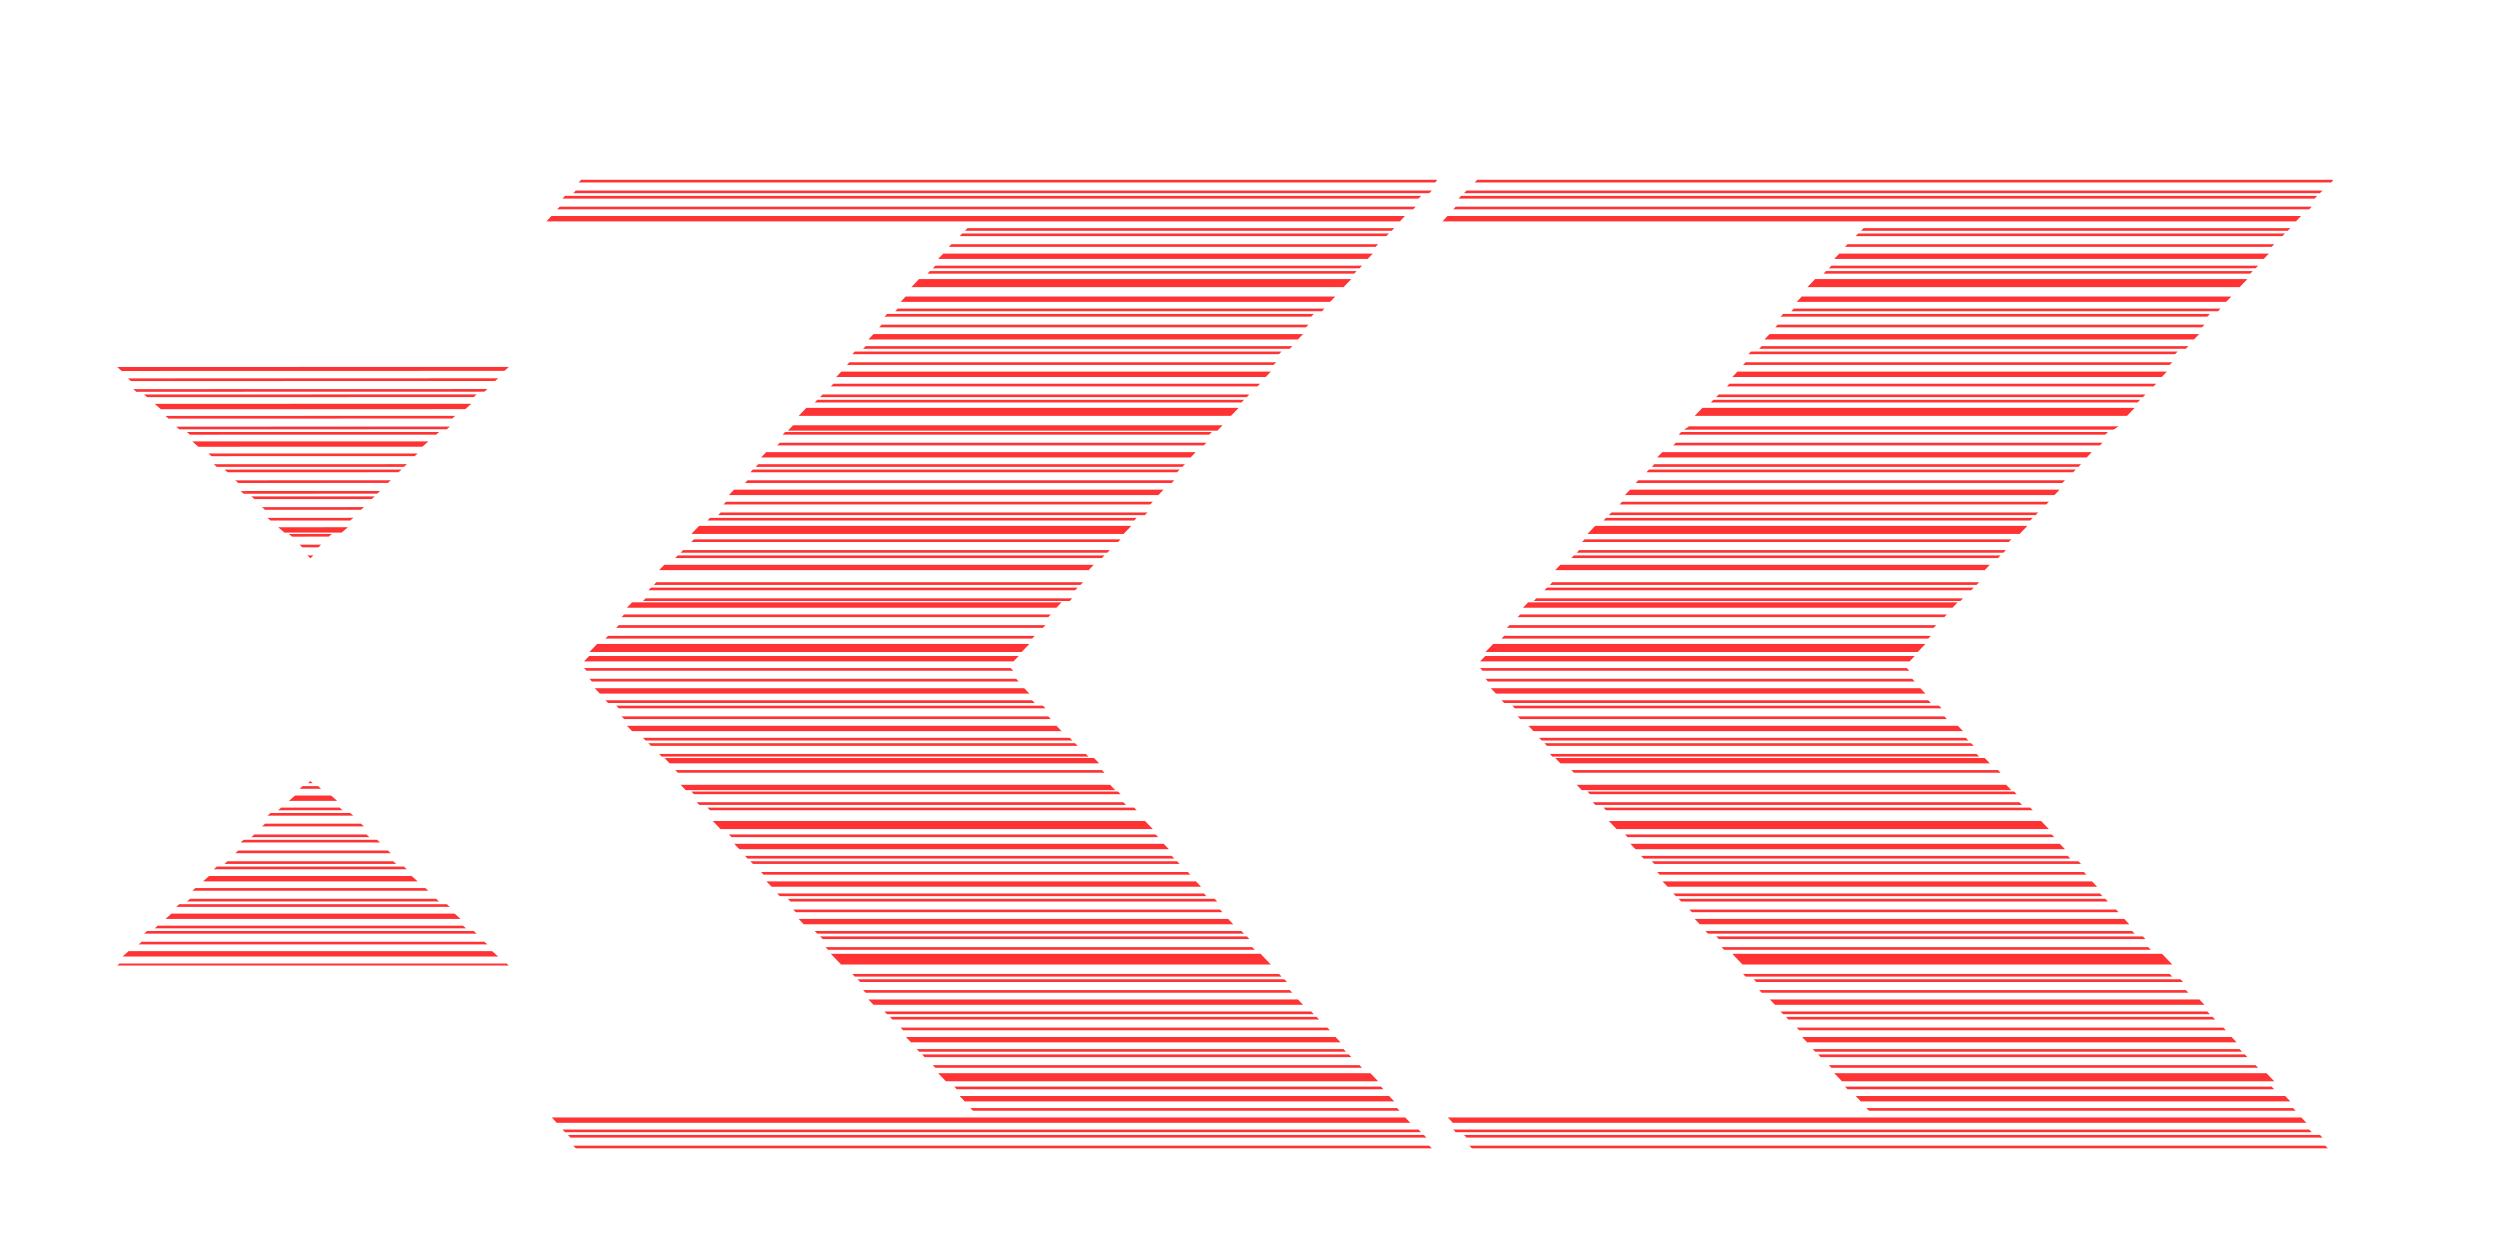 <?xml version="1.0" encoding="UTF-8"?>
<svg width="128px" height="64px" viewBox="0 0 128 64" version="1.1" xmlns="http://www.w3.org/2000/svg" xmlns:xlink="http://www.w3.org/1999/xlink">
    <title>Group 243</title>
    <defs>
        <filter x="-8.2%" y="-18.5%" width="116.3%" height="137.0%" filterUnits="objectBoundingBox" id="filter-1">
            <feOffset dx="-1" dy="2" in="SourceAlpha" result="shadowOffsetOuter1"></feOffset>
            <feGaussianBlur stdDeviation="1.25" in="shadowOffsetOuter1" result="shadowBlurOuter1"></feGaussianBlur>
            <feColorMatrix values="0 0 0 0 1   0 0 0 0 1   0 0 0 0 1  0 0 0 0.583 0" type="matrix" in="shadowBlurOuter1" result="shadowMatrixOuter1"></feColorMatrix>
            <feMerge>
                <feMergeNode in="shadowMatrixOuter1"></feMergeNode>
                <feMergeNode in="SourceGraphic"></feMergeNode>
            </feMerge>
        </filter>
    </defs>
    <g id="Page-1" stroke="none" stroke-width="1" fill="none" fill-rule="evenodd" opacity="0.799">
        <g id="Artboard" transform="translate(-506, -414)" fill="#FF0000">
            <g id="Group-243" filter="url(#filter-1)" transform="translate(513, 421)">
                <polygon id="Fill-1" points="81.164 11.882 80.769 12.294 102.901 12.294 103.297 11.882"></polygon>
                <polygon id="Fill-2" points="81.724 11.47 81.593 11.607 103.441 11.607 103.571 11.47"></polygon>
                <polygon id="Fill-3" points="77.877 15.591 77.747 15.728 99.595 15.728 99.725 15.591"></polygon>
                <polygon id="Fill-4" points="86.251 6.182 85.989 6.456 107.98 6.456 108.242 6.182"></polygon>
                <polygon id="Fill-5" points="85.844 6.799 85.714 6.937 107.562 6.937 107.692 6.799"></polygon>
                <polygon id="Fill-6" points="71.833 22.459 71.703 22.596 93.551 22.596 93.681 22.459"></polygon>
                <polygon id="Fill-7" points="71.284 23.008 71.154 23.146 93.002 23.146 93.132 23.008"></polygon>
                <polygon id="Fill-8" points="70.45 23.97 70.055 24.382 92.187 24.382 92.582 23.97"></polygon>
                <polygon id="Fill-9" points="71.009 23.558 70.879 23.695 92.727 23.695 92.857 23.558"></polygon>
                <polygon id="Fill-10" points="77.46 16.072 77.198 16.346 99.189 16.346 99.451 16.072"></polygon>
                <polygon id="Fill-11" points="86.933 5.288 86.538 5.701 108.671 5.701 109.066 5.288"></polygon>
                <polygon id="Fill-12" points="74.581 19.437 74.451 19.574 96.298 19.574 96.429 19.437"></polygon>
                <polygon id="Fill-13" points="69.78 25.206 69.91 25.343 91.758 25.343 91.629 25.206"></polygon>
                <polygon id="Fill-14" points="83.242 40.865 83.372 41.003 105.22 41.003 105.09 40.865"></polygon>
                <polygon id="Fill-15" points="85.295 7.074 85.165 7.212 107.013 7.212 107.143 7.074"></polygon>
                <polygon id="Fill-16" points="83.791 41.14 83.921 41.277 105.769 41.277 105.64 41.14"></polygon>
                <polygon id="Fill-17" points="81.868 38.942 81.998 39.08 103.846 39.08 103.716 38.942"></polygon>
                <polygon id="Fill-18" points="81.319 38.668 81.449 38.805 103.297 38.805 103.167 38.668"></polygon>
                <polygon id="Fill-19" points="82.143 39.492 82.273 39.629 104.121 39.629 103.991 39.492"></polygon>
                <polygon id="Fill-20" points="87.493 4.877 87.363 5.013 109.211 5.013 109.341 4.877"></polygon>
                <polygon id="Fill-21" points="87.767 4.602 87.637 4.739 109.485 4.739 109.615 4.602"></polygon>
                <polygon id="Fill-22" points="82.692 39.835 83.216 40.385 105.22 40.385 104.696 39.835"></polygon>
                <polygon id="Fill-23" points="79.67 36.745 79.8 36.882 101.648 36.882 101.518 36.745"></polygon>
                <polygon id="Fill-24" points="68.533 1.58 68.407 1.717 112.232 1.717 112.363 1.58"></polygon>
                <polygon id="Fill-25" points="68.11 2.06 67.857 2.335 111.553 2.335 111.813 2.06"></polygon>
                <polygon id="Fill-26" points="78.702 14.766 78.571 14.904 100.419 14.904 100.549 14.766"></polygon>
                <polygon id="Fill-27" points="89.416 2.679 89.286 2.816 111.133 2.816 111.264 2.679"></polygon>
                <polygon id="Fill-28" points="73.482 20.81 73.352 20.948 95.2 20.948 95.33 20.81"></polygon>
                <polygon id="Fill-29" points="79.108 14.149 78.846 14.423 100.837 14.423 101.099 14.149"></polygon>
                <polygon id="Fill-30" points="70.33 26.237 70.592 26.511 92.582 26.511 92.32 26.237"></polygon>
                <polygon id="Fill-31" points="68.407 48.832 68.533 48.97 112.363 48.97 112.232 48.832"></polygon>
                <polygon id="Fill-32" points="84.603 8.105 84.341 8.379 106.331 8.379 106.593 8.105"></polygon>
                <polygon id="Fill-33" points="70.879 26.854 71.009 26.992 92.857 26.992 92.728 26.854"></polygon>
                <polygon id="Fill-34" points="84.196 8.723 84.066 8.86 105.914 8.86 106.044 8.723"></polygon>
                <polygon id="Fill-35" points="75.275 31.525 75.405 31.662 97.253 31.662 97.123 31.525"></polygon>
                <polygon id="Fill-36" points="72.802 28.777 72.932 28.915 94.78 28.915 94.651 28.777"></polygon>
                <polygon id="Fill-37" points="85.165 42.788 85.295 42.926 107.143 42.926 107.013 42.788"></polygon>
                <polygon id="Fill-38" points="80.481 12.827 80.22 12.998 102.211 12.998 102.473 12.827"></polygon>
                <polygon id="Fill-39" points="76.504 17.239 76.374 17.376 98.221 17.376 98.352 17.239"></polygon>
                <polygon id="Fill-40" points="75.13 18.613 75 18.75 96.848 18.75 96.978 18.613"></polygon>
                <polygon id="Fill-41" points="74.855 19.162 74.725 19.299 96.573 19.299 96.703 19.162"></polygon>
                <polygon id="Fill-42" points="77.053 16.69 76.923 16.827 98.77 16.827 98.901 16.69"></polygon>
                <polygon id="Fill-43" points="73.888 19.918 73.626 20.192 95.617 20.192 95.879 19.918"></polygon>
                <polygon id="Fill-44" points="70.042 24.588 69.78 24.863 91.772 24.863 92.033 24.588"></polygon>
                <polygon id="Fill-45" points="80.075 13.118 79.945 13.255 101.793 13.255 101.923 13.118"></polygon>
                <polygon id="Fill-46" points="78.427 15.041 78.297 15.179 100.145 15.179 100.275 15.041"></polygon>
                <polygon id="Fill-47" points="75.67 17.926 75.275 18.338 97.407 18.338 97.802 17.926"></polygon>
                <polygon id="Fill-48" points="76.229 17.514 76.099 17.651 97.946 17.651 98.077 17.514"></polygon>
                <polygon id="Fill-49" points="79.8 13.668 79.67 13.805 101.518 13.805 101.648 13.668"></polygon>
                <polygon id="Fill-50" points="74.725 31.181 74.987 31.456 96.978 31.456 96.716 31.181"></polygon>
                <polygon id="Fill-51" points="69.231 49.657 69.357 49.794 113.187 49.794 113.056 49.657"></polygon>
                <polygon id="Fill-52" points="68.956 49.107 69.083 49.245 112.912 49.245 112.782 49.107"></polygon>
                <polygon id="Fill-53" points="69.083 0.755 68.956 0.893 112.781 0.893 112.912 0.755"></polygon>
                <polygon id="Fill-54" points="86.264 44.094 86.526 44.368 108.516 44.368 108.255 44.094"></polygon>
                <polygon id="Fill-55" points="85.44 43.063 85.57 43.201 107.418 43.201 107.288 43.063"></polygon>
                <polygon id="Fill-56" points="68.807 1.03 68.681 1.168 112.507 1.168 112.637 1.03"></polygon>
                <polygon id="Fill-57" points="85.989 43.613 86.119 43.75 107.967 43.75 107.838 43.613"></polygon>
                <polygon id="Fill-58" points="85.02 7.624 84.89 7.761 106.738 7.761 106.868 7.624"></polygon>
                <polygon id="Fill-59" points="82.547 10.646 82.418 10.783 104.265 10.783 104.396 10.646"></polygon>
                <polygon id="Fill-60" points="88.173 3.984 87.912 4.258 109.903 4.258 110.165 3.984"></polygon>
                <polygon id="Fill-61" points="89.141 2.953 89.011 3.091 110.859 3.091 110.989 2.953"></polygon>
                <polygon id="Fill-62" points="81.998 11.195 81.868 11.332 103.716 11.332 103.846 11.195"></polygon>
                <polygon id="Fill-63" points="88.592 3.503 88.462 3.64 110.309 3.64 110.44 3.503"></polygon>
                <polygon id="Fill-64" points="83.372 9.547 83.242 9.684 105.09 9.684 105.22 9.547"></polygon>
                <polygon id="Fill-65" points="82.954 10.027 82.692 10.302 104.683 10.302 104.945 10.027"></polygon>
                <polygon id="Fill-66" points="71.429 27.129 71.559 27.266 93.407 27.266 93.277 27.129"></polygon>
                <polygon id="Fill-67" points="71.703 27.679 71.833 27.816 93.681 27.816 93.552 27.679"></polygon>
                <polygon id="Fill-68" points="69.632 0.206 69.505 0.343 113.356 0.343 113.458 0.235 113.421 0.235 113.462 0.206"></polygon>
                <polygon id="Fill-69" points="83.647 8.997 83.516 9.135 105.364 9.135 105.495 8.997"></polygon>
                <polygon id="Fill-70" points="72.253 28.16 72.515 28.434 94.505 28.434 94.244 28.16"></polygon>
                <polygon id="Fill-71" points="75.549 32.074 75.68 32.212 97.527 32.212 97.398 32.074"></polygon>
                <polygon id="Fill-72" points="73.626 29.808 73.888 30.082 95.879 30.082 95.617 29.808"></polygon>
                <polygon id="Fill-73" points="76.099 32.349 76.229 32.486 98.077 32.486 97.947 32.349"></polygon>
                <polygon id="Fill-74" points="79.121 36.127 79.383 36.401 101.374 36.401 101.112 36.127"></polygon>
                <polygon id="Fill-75" points="73.352 29.602 73.482 29.739 95.33 29.739 95.2 29.602"></polygon>
                <polygon id="Fill-76" points="73.077 29.052 73.207 29.19 95.055 29.19 94.925 29.052"></polygon>
                <polygon id="Fill-77" points="88.462 46.635 88.591 46.772 110.44 46.772 110.31 46.635"></polygon>
                <polygon id="Fill-78" points="68.132 48.215 68.384 48.489 112.088 48.489 111.828 48.215"></polygon>
                <polygon id="Fill-79" points="84.615 42.171 84.877 42.445 106.868 42.445 106.607 42.171"></polygon>
                <polygon id="Fill-80" points="89.011 47.115 89.272 47.39 111.264 47.39 111.002 47.115"></polygon>
                <polygon id="Fill-81" points="77.198 33.723 77.328 33.86 99.176 33.86 99.046 33.723"></polygon>
                <polygon id="Fill-82" points="89.56 47.734 89.691 47.871 111.538 47.871 111.408 47.734"></polygon>
                <polygon id="Fill-83" points="78.846 35.646 78.976 35.783 100.824 35.783 100.694 35.646"></polygon>
                <polygon id="Fill-84" points="77.473 34.204 77.734 34.478 99.725 34.478 99.463 34.204"></polygon>
                <polygon id="Fill-85" points="79.945 37.019 80.075 37.157 101.923 37.157 101.793 37.019"></polygon>
                <polygon id="Fill-86" points="78.022 34.821 78.152 34.959 100 34.959 99.87 34.821"></polygon>
                <polygon id="Fill-87" points="78.571 35.096 78.702 35.234 100.549 35.234 100.419 35.096"></polygon>
                <polygon id="Fill-88" points="87.912 45.948 88.307 46.36 110.44 46.36 110.045 45.948"></polygon>
                <polygon id="Fill-89" points="72.24 21.841 71.978 22.115 93.969 22.115 94.231 21.841"></polygon>
                <polygon id="Fill-90" points="70.055 25.755 70.185 25.893 92.033 25.893 91.903 25.755"></polygon>
                <polygon id="Fill-91" points="76.374 33.036 76.768 33.448 98.901 33.448 98.506 33.036"></polygon>
                <polygon id="Fill-92" points="74.451 30.426 74.58 30.563 96.429 30.563 96.299 30.426"></polygon>
                <polygon id="Fill-93" points="72.658 21.635 72.527 21.772 94.375 21.772 94.505 21.635"></polygon>
                <polygon id="Fill-94" points="73.206 21.085 73.077 21.223 94.925 21.223 95.055 21.085"></polygon>
                <polygon id="Fill-95" points="80.769 38.049 81.031 38.324 103.022 38.324 102.76 38.049"></polygon>
                <polygon id="Fill-96" points="87.088 44.986 87.218 45.124 109.066 45.124 108.936 44.986"></polygon>
                <polygon id="Fill-97" points="86.813 44.712 86.943 44.849 108.791 44.849 108.662 44.712"></polygon>
                <polygon id="Fill-98" points="84.066 41.69 84.196 41.827 106.044 41.827 105.914 41.69"></polygon>
                <polygon id="Fill-99" points="87.637 45.536 87.767 45.673 109.615 45.673 109.486 45.536"></polygon>
                <polygon id="Fill-100" points="80.495 37.569 80.625 37.706 102.473 37.706 102.342 37.569"></polygon>
                <polygon id="Fill-101" points="6.868 16.416 7.025 16.553 13.03 16.551 13.187 16.414"></polygon>
                <polygon id="Fill-102" points="7.418 16.966 7.57 17.102 12.484 17.101 12.637 16.963"></polygon>
                <polygon id="Fill-103" points="7.692 17.514 7.848 17.652 11.932 17.651 12.088 17.513"></polygon>
                <polygon id="Fill-104" points="5.495 15.042 5.65 15.18 14.404 15.178 14.56 15.04"></polygon>
                <polygon id="Fill-105" points="6.044 15.592 6.197 15.729 13.858 15.727 14.011 15.589"></polygon>
                <polygon id="Fill-106" points="6.319 16.141 6.473 16.278 13.307 16.277 13.462 16.139"></polygon>
                <polygon id="Fill-107" points="0 9.791 0.23 9.994 19.825 9.989 20.055 9.786"></polygon>
                <polygon id="Fill-108" points="8.791 18.338 8.946 18.476 10.834 18.475 10.989 18.338"></polygon>
                <polygon id="Fill-109" points="9.735 19.437 9.879 19.574 9.902 19.574 10.046 19.437"></polygon>
                <polygon id="Fill-110" points="9.341 18.888 9.475 19.025 10.305 19.025 10.44 18.887"></polygon>
                <polygon id="Fill-111" points="8.242 17.995 8.564 18.27 11.491 18.27 11.813 17.994"></polygon>
                <polygon id="Fill-112" points="1.374 11.197 1.528 11.334 18.252 11.33 18.407 11.193"></polygon>
                <polygon id="Fill-113" points="2.473 12.296 2.627 12.433 17.154 12.429 17.308 12.292"></polygon>
                <polygon id="Fill-114" points="1.923 11.678 2.235 11.952 17.82 11.949 18.132 11.674"></polygon>
                <polygon id="Fill-115" points="4.945 14.768 5.099 14.905 14.681 14.902 14.835 14.765"></polygon>
                <polygon id="Fill-116" points="0.824 10.923 0.98 11.06 18.8 11.055 18.956 10.918"></polygon>
                <polygon id="Fill-117" points="0.549 10.373 0.704 10.511 19.351 10.506 19.505 10.368"></polygon>
                <polygon id="Fill-118" points="3.846 13.601 4.155 13.875 15.625 13.872 15.934 13.598"></polygon>
                <polygon id="Fill-119" points="3.022 12.845 3.178 12.983 16.877 12.979 17.033 12.841"></polygon>
                <polygon id="Fill-120" points="4.67 14.218 4.823 14.356 15.232 14.353 15.385 14.216"></polygon>
                <polygon id="Fill-121" points="3.571 13.12 3.725 13.257 16.33 13.254 16.484 13.117"></polygon>
                <polygon id="Fill-122" points="3.179 37.294 3.022 37.431 17.033 37.431 16.876 37.294"></polygon>
                <polygon id="Fill-123" points="4.002 36.47 3.846 36.607 15.934 36.607 15.778 36.47"></polygon>
                <polygon id="Fill-124" points="4.703 35.852 4.396 36.126 15.385 36.126 15.078 35.852"></polygon>
                <polygon id="Fill-125" points="2.782 37.775 2.473 38.049 17.582 38.049 17.273 37.775"></polygon>
                <polygon id="Fill-126" points="1.253 39.217 1.099 39.354 18.956 39.354 18.801 39.217"></polygon>
                <polygon id="Fill-127" points="0.586 39.698 0.275 39.973 19.505 39.973 19.195 39.698"></polygon>
                <polygon id="Fill-128" points="2.077 38.393 1.923 38.53 17.857 38.53 17.704 38.393"></polygon>
                <polygon id="Fill-129" points="0.116 40.333 0 40.436 20.055 40.436 19.938 40.333"></polygon>
                <polygon id="Fill-130" points="1.529 38.668 1.374 38.805 18.407 38.805 18.251 38.668"></polygon>
                <polygon id="Fill-131" points="5.1 35.371 4.945 35.508 14.835 35.508 14.679 35.371"></polygon>
                <polygon id="Fill-132" points="3.726 37.02 3.571 37.156 16.484 37.156 16.329 37.02"></polygon>
                <polygon id="Fill-133" points="7.851 32.624 7.692 32.761 12.088 32.761 11.929 32.624"></polygon>
                <polygon id="Fill-134" points="8.394 32.349 8.242 32.486 11.538 32.486 11.386 32.349"></polygon>
                <polygon id="Fill-135" points="9.107 31.731 8.791 32.005 11.264 32.005 10.948 31.731"></polygon>
                <polygon id="Fill-136" points="9.484 31.25 9.341 31.387 10.44 31.387 10.295 31.25"></polygon>
                <polygon id="Fill-137" points="9.773 31.1 10.008 31.1 9.89 30.988"></polygon>
                <polygon id="Fill-138" points="6.475 33.997 6.319 34.135 13.462 34.135 13.305 33.997"></polygon>
                <polygon id="Fill-139" points="5.647 35.096 5.495 35.234 14.286 35.234 14.133 35.096"></polygon>
                <polygon id="Fill-140" points="7.573 33.173 7.418 33.31 12.637 33.31 12.482 33.173"></polygon>
                <polygon id="Fill-141" points="6.198 34.547 6.044 34.684 14.011 34.684 13.857 34.547"></polygon>
                <polygon id="Fill-142" points="7.02 33.723 6.868 33.86 12.912 33.86 12.76 33.723"></polygon>
                <polygon id="Fill-143" points="35.285 11.882 34.89 12.294 57.022 12.294 57.418 11.882"></polygon>
                <polygon id="Fill-144" points="35.844 11.47 35.714 11.607 57.562 11.607 57.692 11.47"></polygon>
                <polygon id="Fill-145" points="32.273 15.591 32.143 15.728 53.99 15.728 54.121 15.591"></polygon>
                <polygon id="Fill-146" points="40.372 6.182 40.11 6.456 62.101 6.456 62.363 6.182"></polygon>
                <polygon id="Fill-147" points="39.965 6.799 39.835 6.937 61.683 6.937 61.813 6.799"></polygon>
                <polygon id="Fill-148" points="25.954 22.459 25.824 22.596 47.672 22.596 47.802 22.459"></polygon>
                <polygon id="Fill-149" points="25.68 23.008 25.549 23.146 47.397 23.146 47.527 23.008"></polygon>
                <polygon id="Fill-150" points="24.571 23.97 24.176 24.382 46.307 24.382 46.703 23.97"></polygon>
                <polygon id="Fill-151" points="25.13 23.558 25 23.695 46.848 23.695 46.978 23.558"></polygon>
                <polygon id="Fill-152" points="31.581 16.072 31.319 16.346 53.31 16.346 53.571 16.072"></polygon>
                <polygon id="Fill-153" points="41.054 5.288 40.659 5.701 62.791 5.701 63.187 5.288"></polygon>
                <polygon id="Fill-154" points="28.702 19.437 28.571 19.574 50.419 19.574 50.549 19.437"></polygon>
                <polygon id="Fill-155" points="23.901 25.206 24.031 25.343 45.879 25.343 45.749 25.206"></polygon>
                <polygon id="Fill-156" points="37.637 40.865 37.767 41.003 59.615 41.003 59.486 40.865"></polygon>
                <polygon id="Fill-157" points="39.416 7.074 39.286 7.212 61.134 7.212 61.264 7.074"></polygon>
                <polygon id="Fill-158" points="37.912 41.14 38.042 41.277 59.89 41.277 59.761 41.14"></polygon>
                <polygon id="Fill-159" points="35.989 38.942 36.119 39.08 57.967 39.08 57.837 38.942"></polygon>
                <polygon id="Fill-160" points="35.714 38.668 35.844 38.805 57.692 38.805 57.562 38.668"></polygon>
                <polygon id="Fill-161" points="36.264 39.492 36.394 39.629 58.242 39.629 58.112 39.492"></polygon>
                <polygon id="Fill-162" points="41.614 4.877 41.484 5.013 63.331 5.013 63.462 4.877"></polygon>
                <polygon id="Fill-163" points="41.888 4.602 41.758 4.739 63.606 4.739 63.736 4.602"></polygon>
                <polygon id="Fill-164" points="36.538 39.835 37.063 40.385 59.066 40.385 58.542 39.835"></polygon>
                <polygon id="Fill-165" points="33.791 36.745 33.921 36.882 55.769 36.882 55.639 36.745"></polygon>
                <polygon id="Fill-166" points="22.654 1.58 22.527 1.717 66.353 1.717 66.484 1.58"></polygon>
                <polygon id="Fill-167" points="22.231 2.06 21.978 2.335 65.674 2.335 65.934 2.06"></polygon>
                <polygon id="Fill-168" points="32.822 14.766 32.692 14.904 54.54 14.904 54.67 14.766"></polygon>
                <polygon id="Fill-169" points="43.537 2.679 43.407 2.816 65.254 2.816 65.385 2.679"></polygon>
                <polygon id="Fill-170" points="27.603 20.81 27.473 20.948 49.32 20.948 49.451 20.81"></polygon>
                <polygon id="Fill-171" points="33.229 14.149 32.967 14.423 54.958 14.423 55.22 14.149"></polygon>
                <polygon id="Fill-172" points="24.451 26.237 24.712 26.511 46.703 26.511 46.441 26.237"></polygon>
                <polygon id="Fill-173" points="22.802 48.832 22.929 48.97 66.758 48.97 66.627 48.832"></polygon>
                <polygon id="Fill-174" points="38.723 8.105 38.462 8.379 60.452 8.379 60.714 8.105"></polygon>
                <polygon id="Fill-175" points="25 26.854 25.13 26.992 46.978 26.992 46.848 26.854"></polygon>
                <polygon id="Fill-176" points="38.317 8.723 38.187 8.86 60.035 8.86 60.165 8.723"></polygon>
                <polygon id="Fill-177" points="29.396 31.525 29.526 31.662 51.374 31.662 51.244 31.525"></polygon>
                <polygon id="Fill-178" points="26.923 28.777 27.053 28.915 48.901 28.915 48.772 28.777"></polygon>
                <polygon id="Fill-179" points="39.286 42.788 39.416 42.926 61.264 42.926 61.134 42.788"></polygon>
                <polygon id="Fill-180" points="34.602 12.775 34.341 13.049 56.331 13.049 56.593 12.775"></polygon>
                <polygon id="Fill-181" points="30.899 17.239 30.769 17.376 52.617 17.376 52.747 17.239"></polygon>
                <polygon id="Fill-182" points="29.526 18.613 29.396 18.75 51.244 18.75 51.374 18.613"></polygon>
                <polygon id="Fill-183" points="28.976 19.162 28.846 19.299 50.694 19.299 50.824 19.162"></polygon>
                <polygon id="Fill-184" points="31.174 16.69 31.044 16.827 52.891 16.827 53.022 16.69"></polygon>
                <polygon id="Fill-185" points="28.009 19.918 27.747 20.192 49.738 20.192 50 19.918"></polygon>
                <polygon id="Fill-186" points="24.162 24.588 23.901 24.863 45.893 24.863 46.154 24.588"></polygon>
                <polygon id="Fill-187" points="34.196 13.118 34.066 13.255 55.914 13.255 56.044 13.118"></polygon>
                <polygon id="Fill-188" points="32.548 15.041 32.418 15.179 54.265 15.179 54.396 15.041"></polygon>
                <polygon id="Fill-189" points="29.79 17.926 29.396 18.338 51.528 18.338 51.923 17.926"></polygon>
                <polygon id="Fill-190" points="30.35 17.514 30.22 17.651 52.067 17.651 52.198 17.514"></polygon>
                <polygon id="Fill-191" points="33.921 13.668 33.791 13.805 55.639 13.805 55.769 13.668"></polygon>
                <polygon id="Fill-192" points="28.846 31.181 29.108 31.456 51.099 31.456 50.837 31.181"></polygon>
                <polygon id="Fill-193" points="23.352 49.657 23.478 49.794 67.308 49.794 67.177 49.657"></polygon>
                <polygon id="Fill-194" points="23.077 49.107 23.203 49.245 67.033 49.245 66.902 49.107"></polygon>
                <polygon id="Fill-195" points="23.478 0.755 23.352 0.893 67.176 0.893 67.308 0.755"></polygon>
                <polygon id="Fill-196" points="40.385 44.094 40.647 44.368 62.637 44.368 62.376 44.094"></polygon>
                <polygon id="Fill-197" points="39.56 43.063 39.691 43.201 61.538 43.201 61.409 43.063"></polygon>
                <polygon id="Fill-198" points="22.928 1.03 22.802 1.168 66.627 1.168 66.758 1.03"></polygon>
                <polygon id="Fill-199" points="40.11 43.613 40.24 43.75 62.088 43.75 61.958 43.613"></polygon>
                <polygon id="Fill-200" points="39.141 7.624 39.011 7.761 60.859 7.761 60.989 7.624"></polygon>
                <polygon id="Fill-201" points="36.669 10.646 36.538 10.783 58.386 10.783 58.516 10.646"></polygon>
                <polygon id="Fill-202" points="42.294 3.984 42.033 4.258 64.024 4.258 64.286 3.984"></polygon>
                <polygon id="Fill-203" points="43.262 2.953 43.132 3.091 64.98 3.091 65.11 2.953"></polygon>
                <polygon id="Fill-204" points="36.119 11.195 35.989 11.332 57.837 11.332 57.967 11.195"></polygon>
                <polygon id="Fill-205" points="42.713 3.503 42.582 3.64 64.43 3.64 64.56 3.503"></polygon>
                <polygon id="Fill-206" points="37.493 9.547 37.363 9.684 59.211 9.684 59.341 9.547"></polygon>
                <polygon id="Fill-207" points="37.075 10.027 36.813 10.302 58.804 10.302 59.066 10.027"></polygon>
                <polygon id="Fill-208" points="25.549 27.129 25.68 27.266 47.527 27.266 47.397 27.129"></polygon>
                <polygon id="Fill-209" points="25.824 27.679 25.954 27.816 47.802 27.816 47.673 27.679"></polygon>
                <polygon id="Fill-210" points="23.752 0.206 23.626 0.343 67.476 0.343 67.579 0.235 67.542 0.235 67.582 0.206"></polygon>
                <polygon id="Fill-211" points="37.767 8.997 37.637 9.135 59.485 9.135 59.615 8.997"></polygon>
                <polygon id="Fill-212" points="26.099 28.16 26.361 28.434 48.352 28.434 48.09 28.16"></polygon>
                <polygon id="Fill-213" points="29.67 32.074 29.8 32.212 51.648 32.212 51.519 32.074"></polygon>
                <polygon id="Fill-214" points="28.022 29.808 28.284 30.082 50.275 30.082 50.013 29.808"></polygon>
                <polygon id="Fill-215" points="30.22 32.349 30.35 32.486 52.198 32.486 52.068 32.349"></polygon>
                <polygon id="Fill-216" points="33.242 36.127 33.504 36.401 55.495 36.401 55.233 36.127"></polygon>
                <polygon id="Fill-217" points="27.747 29.602 27.877 29.739 49.725 29.739 49.596 29.602"></polygon>
                <polygon id="Fill-218" points="27.198 29.052 27.328 29.19 49.176 29.19 49.046 29.052"></polygon>
                <polygon id="Fill-219" points="42.857 46.635 42.987 46.772 64.835 46.772 64.706 46.635"></polygon>
                <polygon id="Fill-220" points="22.253 48.215 22.505 48.489 66.209 48.489 65.948 48.215"></polygon>
                <polygon id="Fill-221" points="38.462 42.171 38.723 42.445 60.714 42.445 60.453 42.171"></polygon>
                <polygon id="Fill-222" points="43.132 47.115 43.393 47.39 65.385 47.39 65.123 47.115"></polygon>
                <polygon id="Fill-223" points="31.319 33.723 31.449 33.86 53.297 33.86 53.167 33.723"></polygon>
                <polygon id="Fill-224" points="43.681 47.734 43.811 47.871 65.659 47.871 65.53 47.734"></polygon>
                <polygon id="Fill-225" points="32.967 35.646 33.097 35.783 54.945 35.783 54.816 35.646"></polygon>
                <polygon id="Fill-226" points="31.593 34.204 31.855 34.478 53.846 34.478 53.584 34.204"></polygon>
                <polygon id="Fill-227" points="34.341 37.019 34.471 37.157 56.319 37.157 56.189 37.019"></polygon>
                <polygon id="Fill-228" points="32.143 34.821 32.273 34.959 54.121 34.959 53.991 34.821"></polygon>
                <polygon id="Fill-229" points="32.418 35.096 32.548 35.234 54.396 35.234 54.265 35.096"></polygon>
                <polygon id="Fill-230" points="42.033 45.948 42.428 46.36 64.56 46.36 64.165 45.948"></polygon>
                <polygon id="Fill-231" points="26.361 21.841 26.099 22.115 48.09 22.115 48.352 21.841"></polygon>
                <polygon id="Fill-232" points="24.176 25.755 24.305 25.893 46.154 25.893 46.024 25.755"></polygon>
                <polygon id="Fill-233" points="30.495 33.036 30.889 33.448 53.022 33.448 52.627 33.036"></polygon>
                <polygon id="Fill-234" points="28.571 30.426 28.702 30.563 50.549 30.563 50.42 30.426"></polygon>
                <polygon id="Fill-235" points="27.053 21.635 26.923 21.772 48.771 21.772 48.901 21.635"></polygon>
                <polygon id="Fill-236" points="27.328 21.085 27.198 21.223 49.046 21.223 49.176 21.085"></polygon>
                <polygon id="Fill-237" points="34.89 38.049 35.152 38.324 57.143 38.324 56.881 38.049"></polygon>
                <polygon id="Fill-238" points="41.209 44.986 41.339 45.124 63.187 45.124 63.057 44.986"></polygon>
                <polygon id="Fill-239" points="40.934 44.712 41.064 44.849 62.912 44.849 62.783 44.712"></polygon>
                <polygon id="Fill-240" points="38.187 41.69 38.317 41.827 60.165 41.827 60.035 41.69"></polygon>
                <polygon id="Fill-241" points="41.758 45.536 41.888 45.673 63.736 45.673 63.607 45.536"></polygon>
                <polygon id="Fill-242" points="34.615 37.569 34.746 37.706 56.593 37.706 56.464 37.569"></polygon>
            </g>
        </g>
    </g>
</svg>
